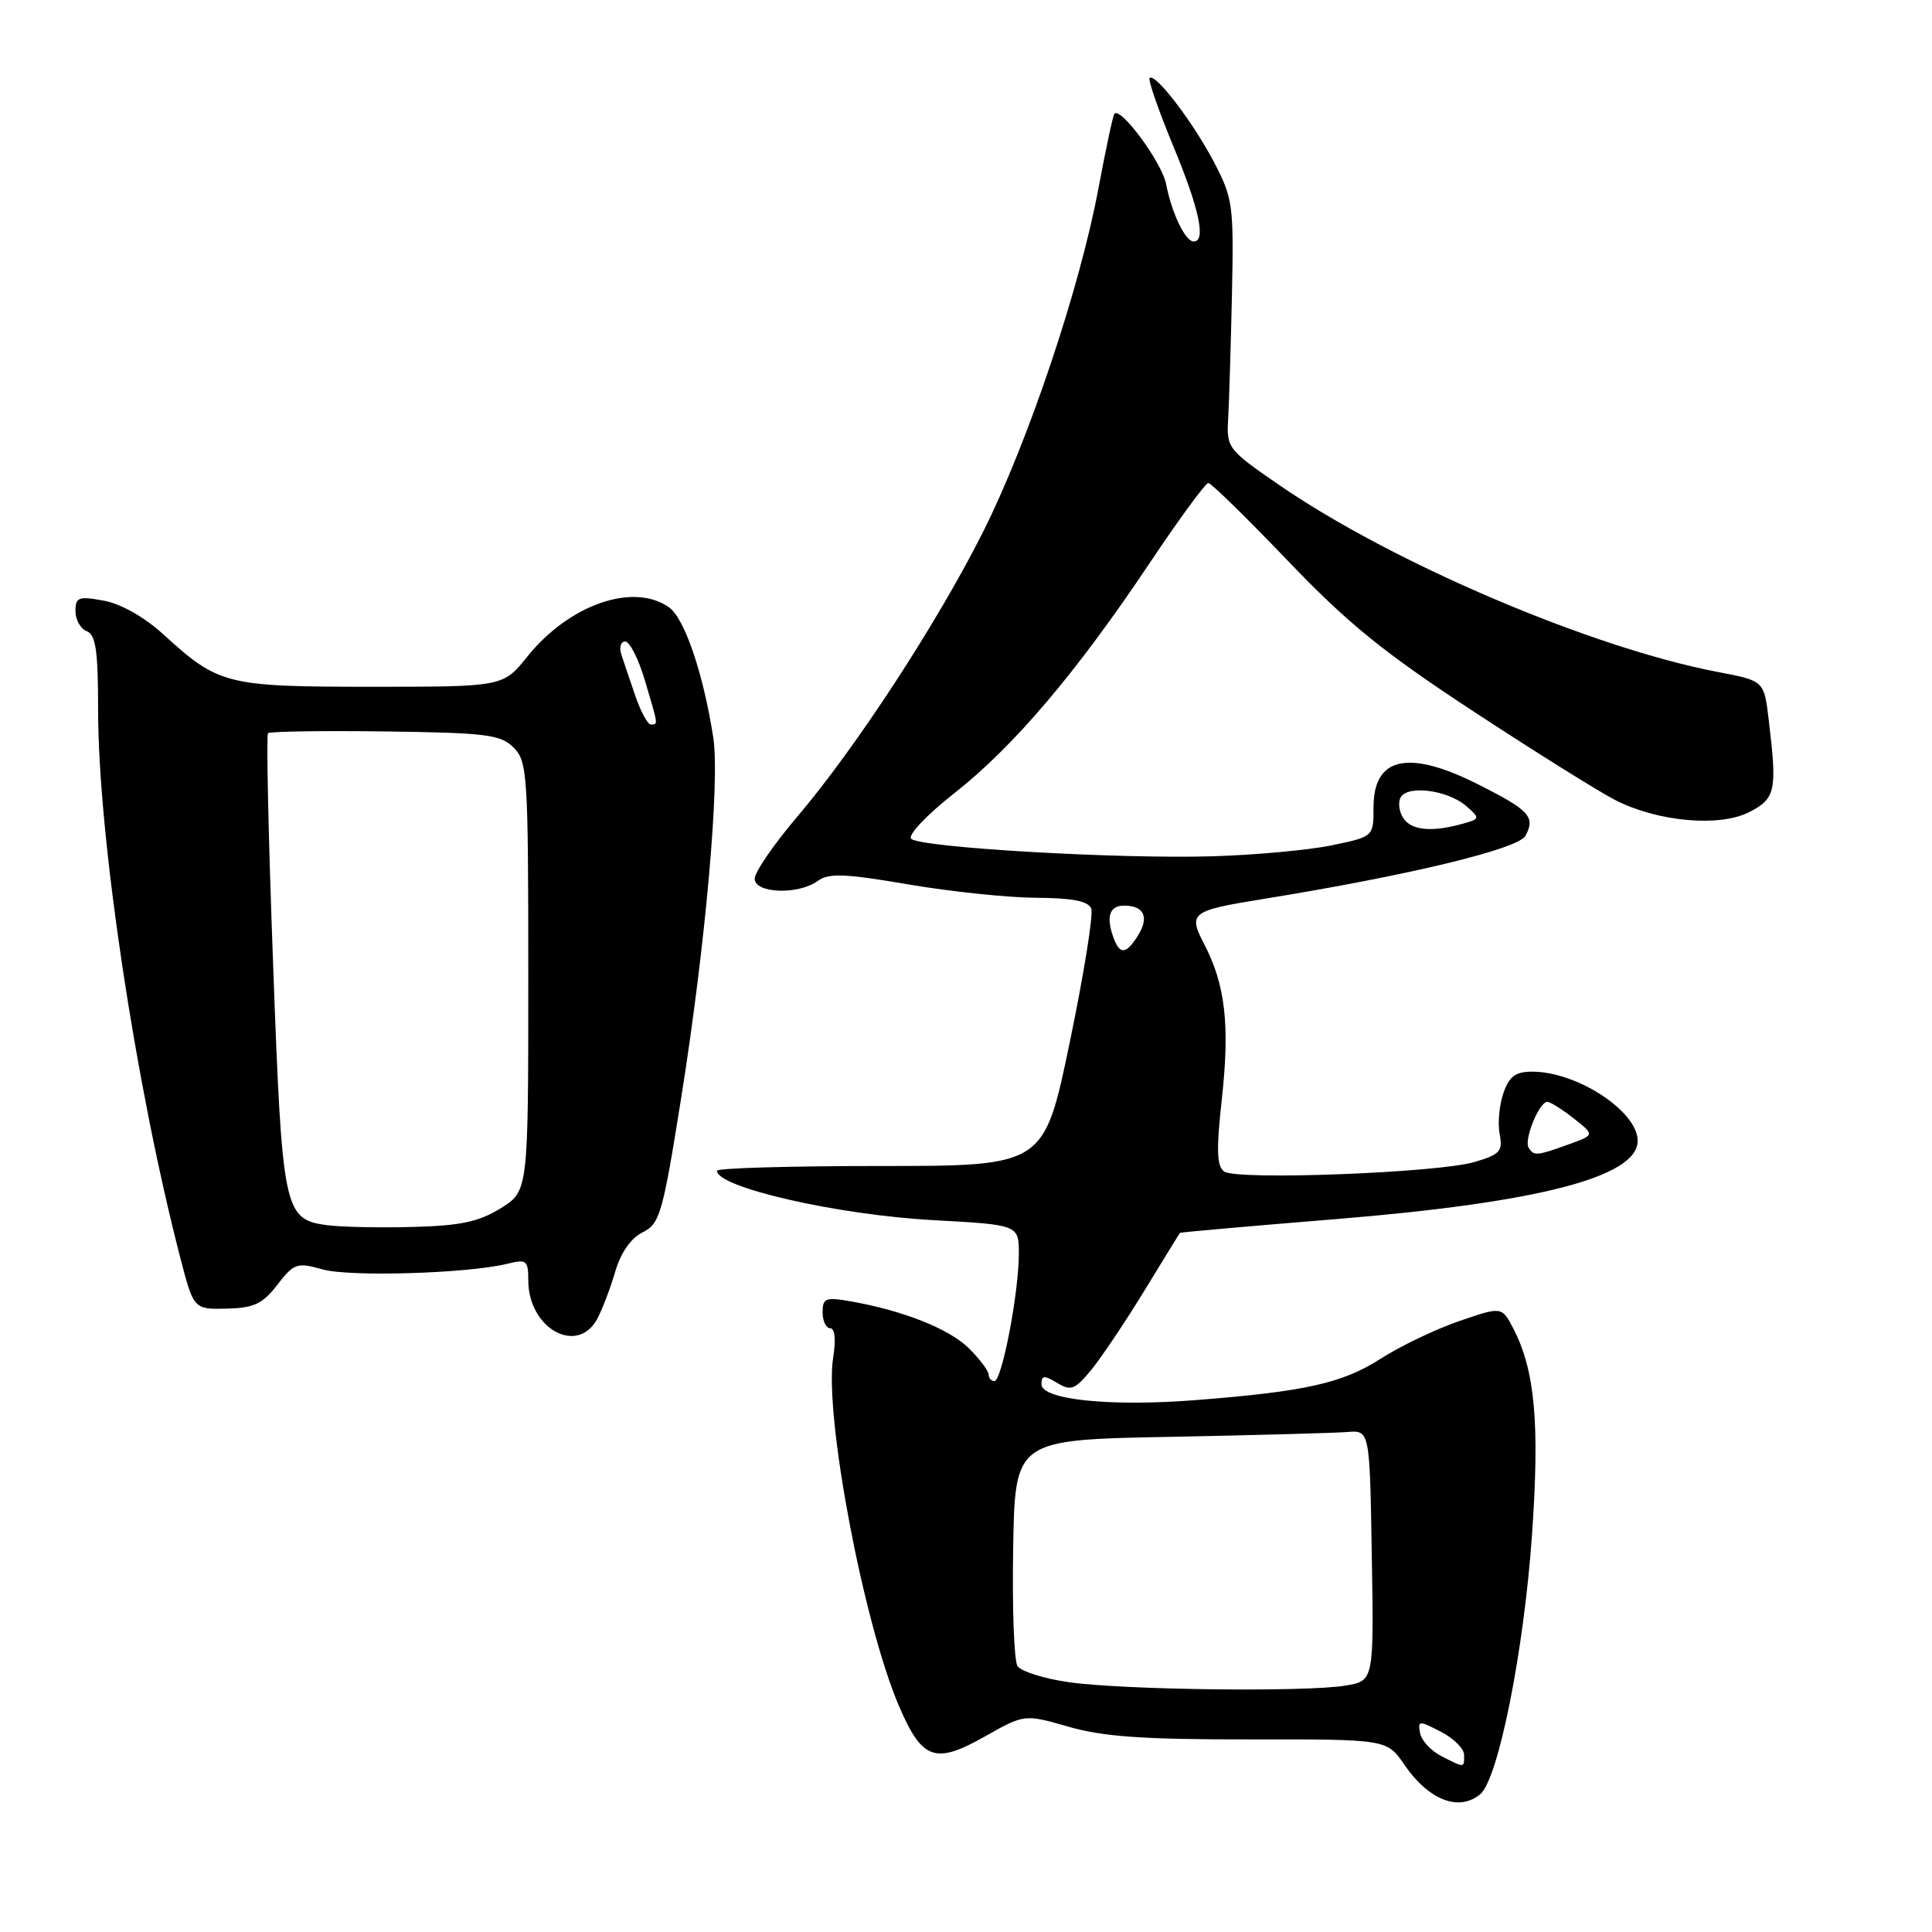 <?xml version="1.0" encoding="UTF-8" standalone="no"?>
<!DOCTYPE svg PUBLIC "-//W3C//DTD SVG 1.1//EN" "http://www.w3.org/Graphics/SVG/1.1/DTD/svg11.dtd" >
<svg xmlns="http://www.w3.org/2000/svg" xmlns:xlink="http://www.w3.org/1999/xlink" version="1.1" viewBox="0 0 256 256">
 <g >
 <path fill="currentColor"
d=" M 196.13 237.75 C 198.53 235.76 201.93 218.74 203.00 203.35 C 204.03 188.59 203.40 181.60 200.53 176.05 C 199.00 173.11 199.00 173.11 193.33 175.06 C 190.21 176.13 185.54 178.37 182.94 180.04 C 177.87 183.29 172.96 184.39 158.32 185.53 C 147.08 186.41 138.00 185.46 138.00 183.42 C 138.00 182.23 138.35 182.20 140.07 183.24 C 141.90 184.35 142.43 184.15 144.61 181.50 C 145.96 179.85 149.13 175.12 151.65 171.00 C 154.16 166.88 156.28 163.44 156.36 163.36 C 156.44 163.28 165.72 162.46 177.00 161.54 C 203.88 159.35 217.00 155.95 217.00 151.16 C 217.00 147.26 208.98 142.00 203.03 142.00 C 200.82 142.00 199.98 142.62 199.21 144.84 C 198.66 146.40 198.44 148.84 198.71 150.26 C 199.15 152.55 198.76 152.98 195.35 153.98 C 190.45 155.41 163.92 156.42 162.22 155.24 C 161.22 154.54 161.15 152.42 161.92 145.42 C 162.97 135.80 162.35 130.45 159.57 125.12 C 157.41 120.96 157.78 120.68 167.32 119.13 C 186.57 116.02 201.20 112.50 202.14 110.74 C 203.47 108.25 202.67 107.37 195.96 103.98 C 186.64 99.27 182.00 100.27 182.00 106.96 C 182.00 110.86 182.00 110.86 176.47 112.01 C 173.43 112.64 166.34 113.29 160.72 113.46 C 148.21 113.84 121.91 112.31 120.74 111.14 C 120.26 110.66 122.77 108.00 126.41 105.14 C 134.29 98.95 142.59 89.18 152.24 74.75 C 156.19 68.84 159.73 64.00 160.11 64.00 C 160.48 64.00 165.22 68.64 170.64 74.30 C 178.63 82.65 183.31 86.44 195.34 94.33 C 203.50 99.68 211.91 104.93 214.02 106.01 C 219.68 108.90 227.89 109.63 231.82 107.59 C 235.28 105.80 235.50 104.78 234.36 95.36 C 233.75 90.21 233.75 90.21 227.62 89.04 C 210.90 85.85 184.50 74.60 169.49 64.26 C 162.68 59.57 162.51 59.35 162.74 55.47 C 162.86 53.29 163.09 45.88 163.24 39.00 C 163.49 27.10 163.37 26.26 160.81 21.39 C 157.99 16.05 153.05 9.61 152.33 10.34 C 152.10 10.57 153.50 14.61 155.45 19.32 C 158.92 27.69 159.84 32.00 158.17 32.00 C 157.06 32.00 155.26 28.25 154.51 24.37 C 153.95 21.51 148.48 14.09 147.66 15.08 C 147.47 15.31 146.52 19.77 145.54 25.00 C 143.08 38.20 136.22 58.61 130.25 70.50 C 124.19 82.55 113.42 99.06 105.67 108.18 C 102.55 111.85 100.00 115.56 100.00 116.43 C 100.00 118.40 105.80 118.60 108.37 116.72 C 109.81 115.67 111.95 115.75 120.31 117.18 C 125.92 118.14 133.55 118.94 137.28 118.96 C 142.14 118.99 144.21 119.40 144.60 120.40 C 144.89 121.17 143.61 129.16 141.74 138.15 C 138.34 154.50 138.34 154.50 116.67 154.50 C 104.75 154.50 95.00 154.78 95.00 155.13 C 95.00 157.34 110.98 160.99 123.75 161.68 C 135.00 162.30 135.00 162.30 135.00 166.17 C 135.00 171.29 132.75 183.00 131.77 183.00 C 131.35 183.00 131.00 182.61 131.00 182.14 C 131.00 181.66 129.84 180.11 128.42 178.69 C 125.82 176.10 119.74 173.67 112.75 172.44 C 109.39 171.85 109.00 172.00 109.00 173.89 C 109.00 175.05 109.46 176.00 110.01 176.00 C 110.63 176.00 110.78 177.52 110.40 179.88 C 109.19 187.47 114.42 215.13 119.14 226.11 C 122.19 233.19 123.91 233.81 130.43 230.13 C 135.75 227.12 135.75 227.12 141.62 228.81 C 146.18 230.12 151.56 230.50 165.64 230.48 C 183.78 230.46 183.78 230.46 186.09 233.84 C 189.31 238.53 193.30 240.09 196.13 237.75 Z  M 79.14 174.75 C 79.80 173.51 80.88 170.70 81.52 168.50 C 82.26 165.97 83.60 164.06 85.15 163.29 C 87.44 162.16 87.81 160.87 90.29 145.29 C 93.49 125.14 95.41 103.51 94.51 97.71 C 93.18 89.19 90.70 81.90 88.63 80.46 C 83.91 77.15 75.42 80.11 69.88 86.99 C 66.67 91.00 66.67 91.00 49.28 91.00 C 29.96 91.00 28.97 90.75 21.64 84.05 C 19.12 81.76 16.03 80.01 13.75 79.59 C 10.40 78.98 10.00 79.13 10.00 80.99 C 10.00 82.13 10.67 83.32 11.50 83.64 C 12.69 84.10 13.00 86.23 13.00 94.07 C 13.00 110.77 17.90 143.48 23.85 166.50 C 25.66 173.50 25.66 173.50 30.03 173.40 C 33.66 173.31 34.80 172.78 36.75 170.24 C 38.96 167.38 39.34 167.25 42.78 168.21 C 46.45 169.22 62.05 168.74 67.25 167.45 C 69.77 166.82 70.00 167.01 70.00 169.66 C 70.00 176.03 76.50 179.65 79.14 174.75 Z  M 191.01 232.71 C 189.64 232.02 188.36 230.64 188.17 229.65 C 187.85 227.97 188.01 227.95 190.91 229.46 C 192.61 230.33 194.00 231.71 194.00 232.53 C 194.00 234.29 194.12 234.28 191.01 232.71 Z  M 141.57 222.89 C 138.30 222.42 135.27 221.46 134.82 220.76 C 134.37 220.07 134.11 213.04 134.25 205.14 C 134.50 190.78 134.50 190.78 155.00 190.39 C 166.28 190.17 176.85 189.88 178.50 189.75 C 181.50 189.50 181.50 189.50 181.77 206.12 C 182.05 222.73 182.05 222.73 178.27 223.35 C 172.96 224.23 148.67 223.93 141.57 222.89 Z  M 202.55 152.07 C 201.90 151.03 203.95 146.00 205.03 146.00 C 205.41 146.00 206.99 146.99 208.52 148.19 C 211.31 150.39 211.31 150.39 207.90 151.62 C 203.61 153.17 203.24 153.20 202.55 152.07 Z  M 147.61 124.42 C 146.51 121.55 146.97 120.00 148.94 120.00 C 151.60 120.00 152.31 121.52 150.79 123.96 C 149.26 126.41 148.42 126.53 147.61 124.42 Z  M 186.11 108.63 C 185.48 107.87 185.22 106.60 185.52 105.81 C 186.23 103.95 191.78 104.61 194.35 106.86 C 196.12 108.42 196.11 108.51 193.85 109.14 C 189.92 110.24 187.30 110.07 186.11 108.63 Z  M 43.23 162.33 C 37.61 161.54 37.38 160.38 36.18 127.54 C 35.57 111.07 35.27 97.39 35.51 97.15 C 35.75 96.92 42.73 96.81 51.03 96.92 C 64.48 97.10 66.33 97.33 68.06 99.06 C 69.89 100.89 70.00 102.62 70.00 129.42 C 70.00 157.84 70.00 157.84 66.33 160.11 C 63.41 161.91 60.99 162.42 54.58 162.58 C 50.13 162.70 45.03 162.58 43.23 162.33 Z  M 84.20 92.25 C 83.49 90.19 82.65 87.71 82.34 86.75 C 82.02 85.79 82.25 85.00 82.84 85.00 C 83.44 85.00 84.61 87.33 85.46 90.18 C 87.25 96.21 87.22 96.00 86.24 96.00 C 85.83 96.00 84.91 94.31 84.20 92.25 Z "/>
</g>
</svg>